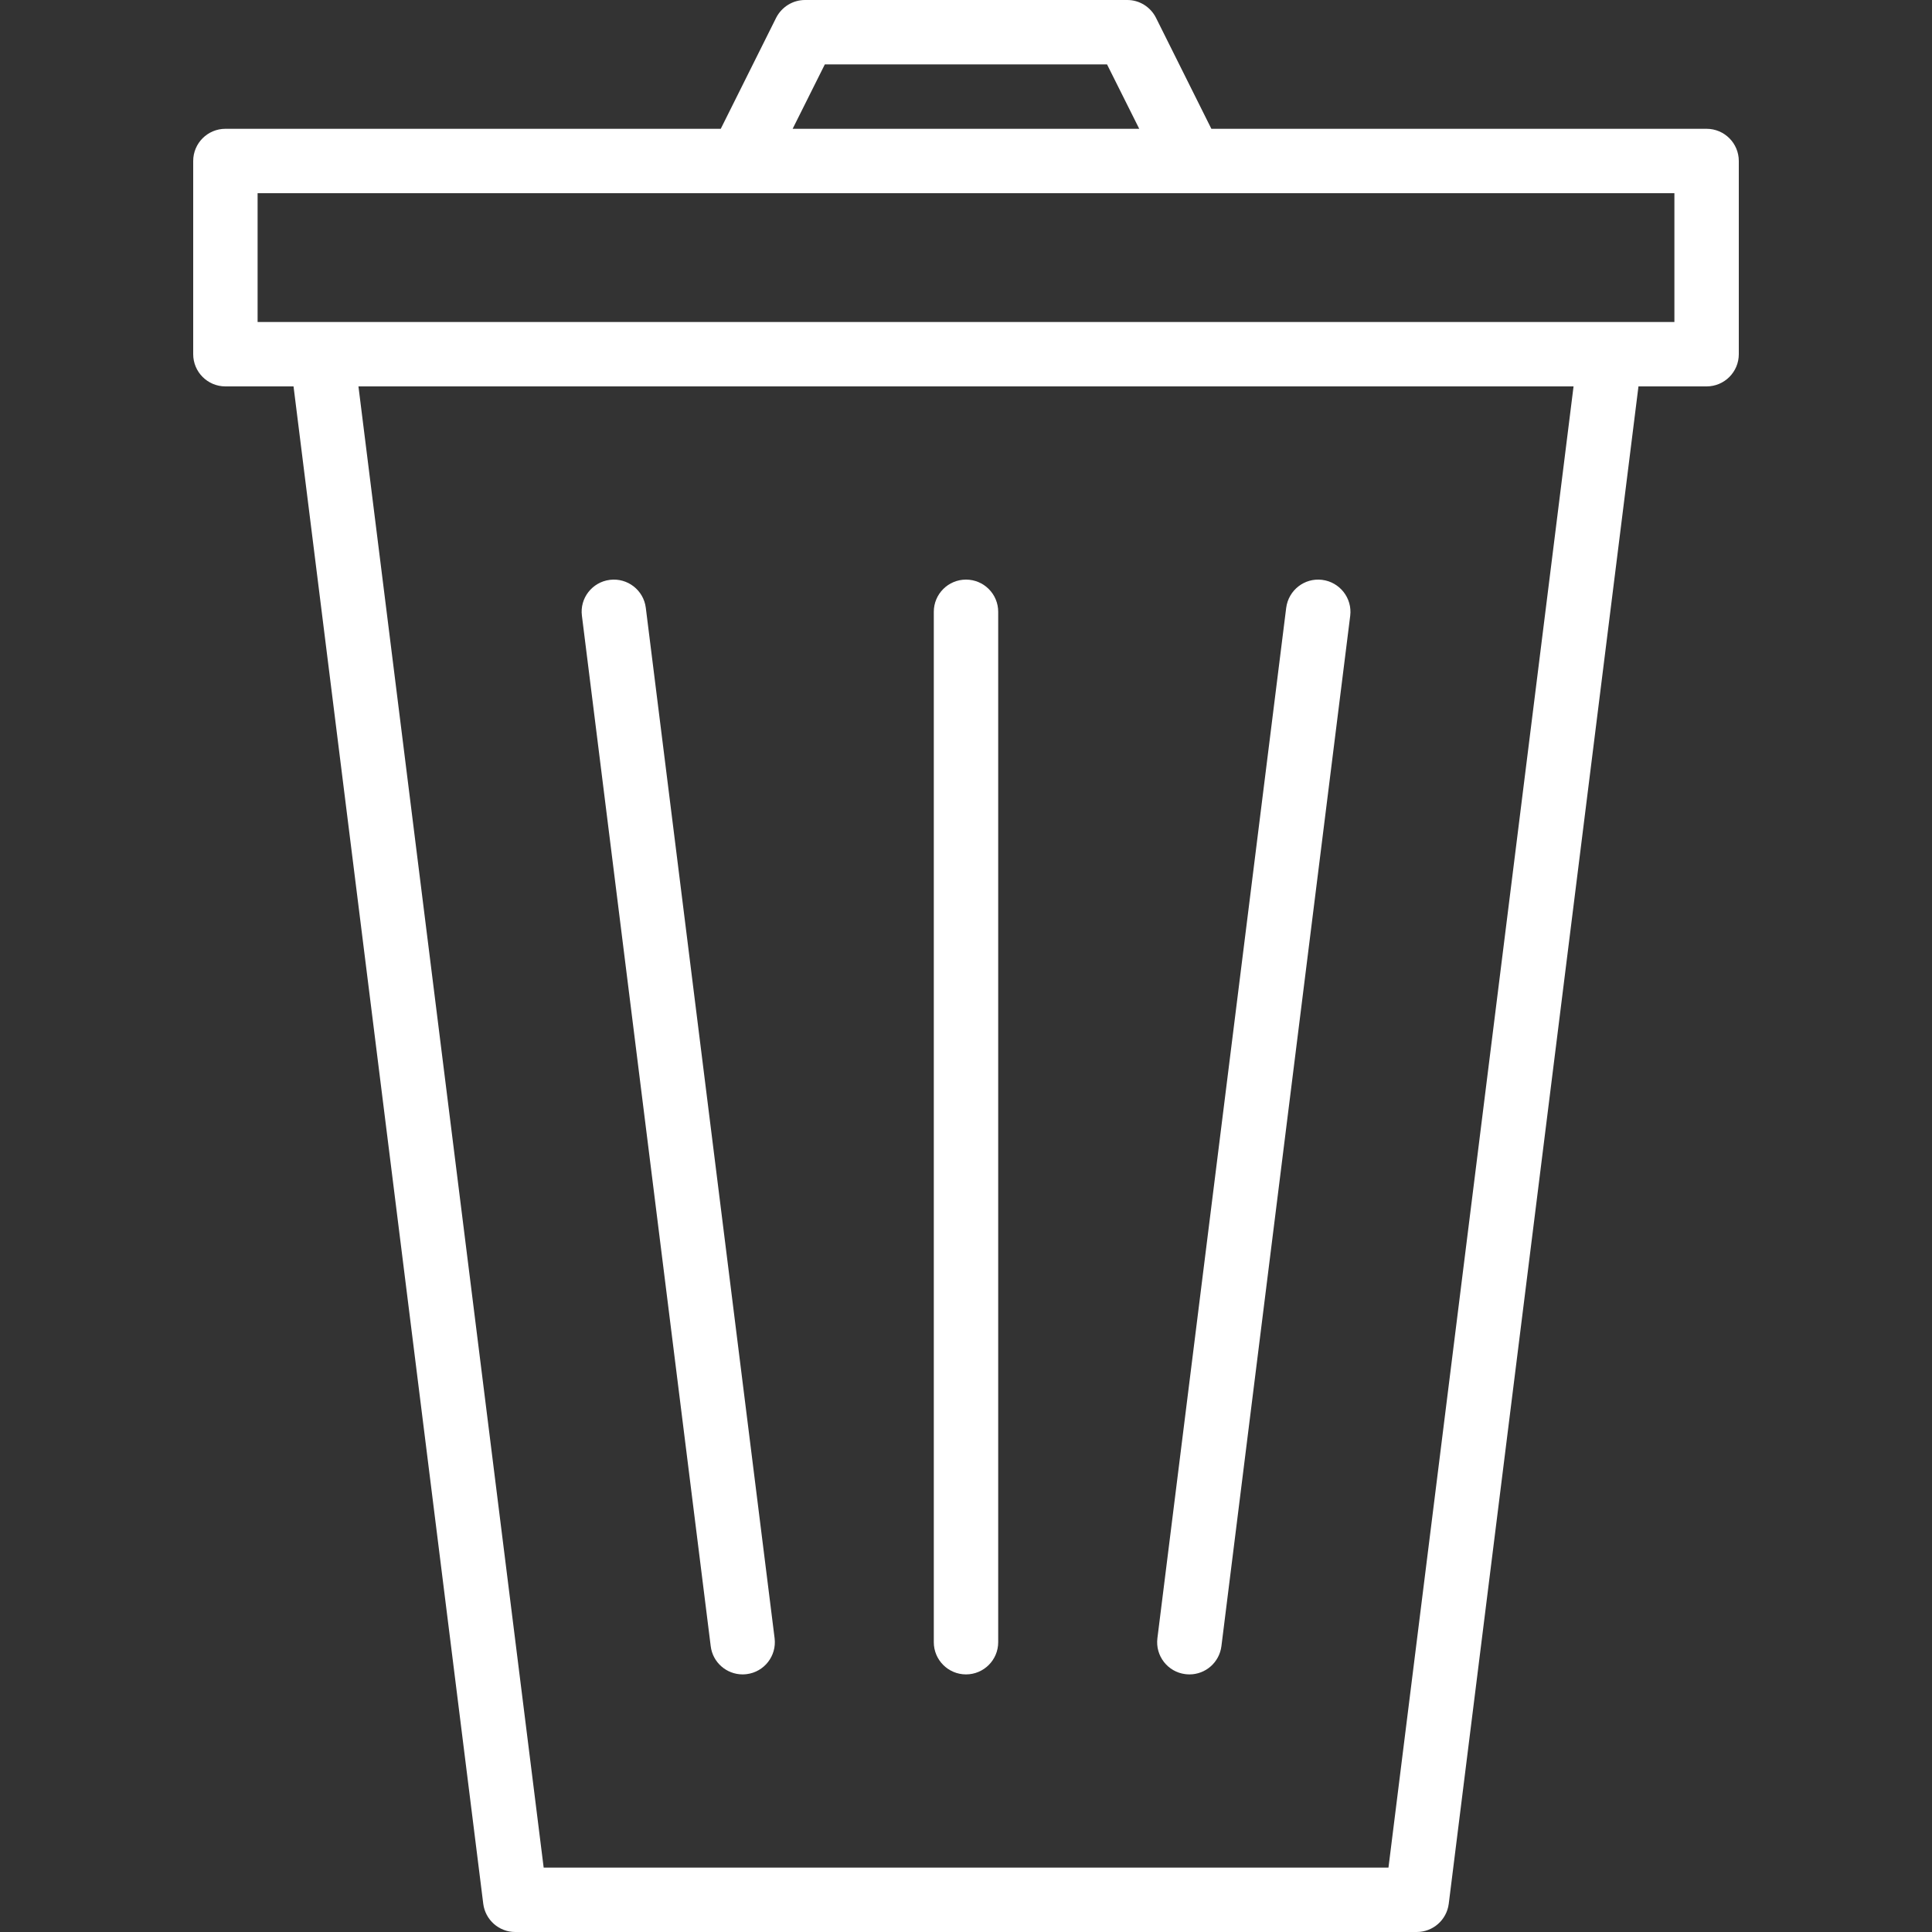<svg width="15" height="15" viewBox="0 0 15 15" fill="none" xmlns="http://www.w3.org/2000/svg">
<rect x="0" y="0" width="15" height="15" fill="#333333" stroke="none"/>
<g clip-path="url(#clip0_1338_4187)">
<path d="M13.25 1H9.405L8.975 0.138C8.932 0.053 8.845 -0.001 8.75 3.91118e-06H6.25C6.155 -2.73388e-05 6.069 0.054 6.026 0.138L5.596 1H1.75C1.612 1 1.5 1.112 1.5 1.25V2.75C1.5 2.888 1.612 3 1.75 3H2.279L3.752 14.781C3.768 14.906 3.874 15 4 15H11C11.126 15 11.232 14.906 11.248 14.781L12.721 3H13.25C13.388 3 13.5 2.888 13.5 2.75V1.25C13.5 1.112 13.388 1 13.25 1ZM6.404 0.5H8.595L8.845 1H6.154L6.404 0.5ZM10.78 14.5H4.221L2.783 3H12.217L10.78 14.5ZM13 2.5H2V1.5H13V2.5Z" fill="white"/>
<path d="M5.518 12.781C5.533 12.906 5.64 13 5.766 13C5.776 13 5.786 12.999 5.797 12.998C5.934 12.981 6.031 12.856 6.014 12.719L5.014 4.719C4.997 4.582 4.872 4.485 4.735 4.502C4.598 4.519 4.5 4.644 4.518 4.781L5.518 12.781Z" fill="white"/>
<path d="M9.203 12.998C9.214 12.999 9.224 13 9.235 13C9.361 13 9.467 12.906 9.483 12.781L10.483 4.781C10.5 4.644 10.402 4.519 10.265 4.502C10.128 4.485 10.004 4.582 9.986 4.719L8.986 12.719C8.969 12.856 9.066 12.981 9.203 12.998Z" fill="white"/>
<path d="M7.5 13C7.638 13 7.75 12.888 7.75 12.75V4.75C7.75 4.612 7.638 4.5 7.5 4.5C7.362 4.5 7.25 4.612 7.25 4.75V12.75C7.25 12.888 7.362 13 7.5 13Z" fill="white"/>
</g>
<defs>
<clipPath id="clip0_1338_4187">
<rect width="15" height="15" fill="white"/>
</clipPath>
</defs>
</svg>
